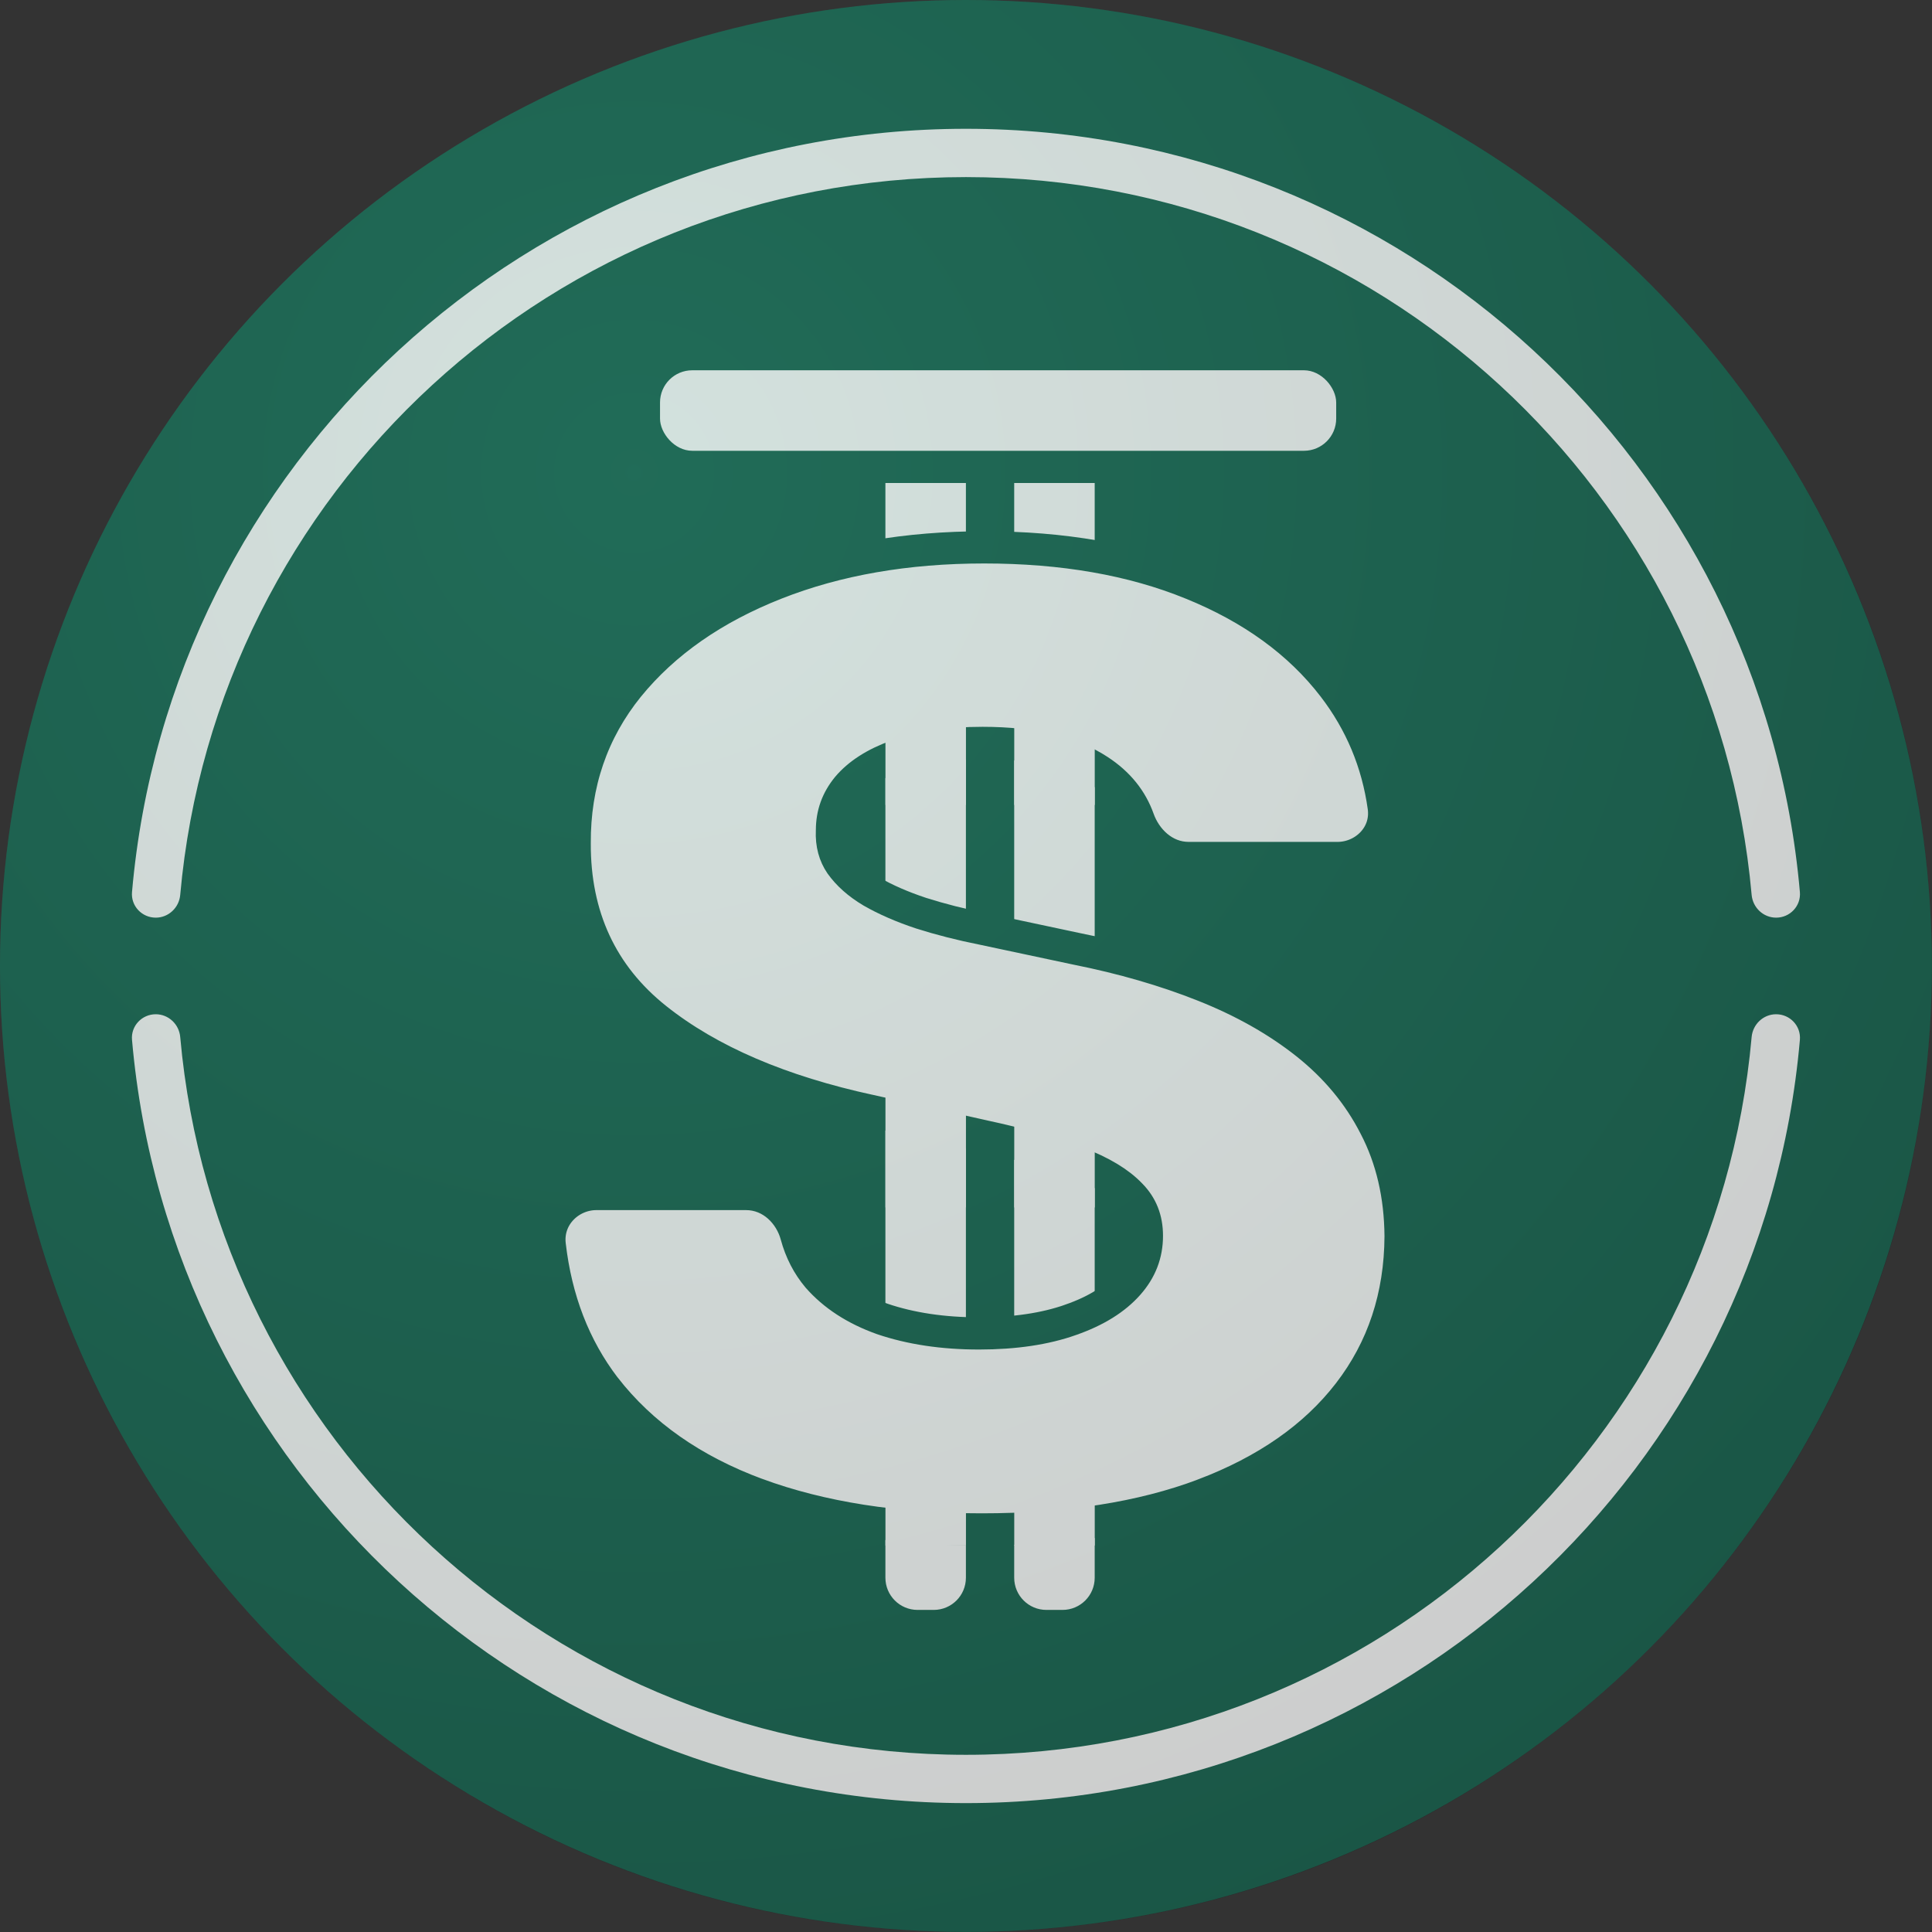 <svg xmlns="http://www.w3.org/2000/svg" viewBox="0 0 600 600" fill="none">
    <rect x="0" y="0" width="600" height="600" fill="#333333" stroke="none"/>
    <g transform="matrix(14.285,0,0,14.285,0,0)">
        <circle cx="21" cy="21" r="21" fill="#216C58"/>
        <path d="M39.199 21C39.199 31.052 31.051 39.2 20.999 39.2C10.948 39.2 2.799 31.052 2.799 21C2.799 10.948 10.948 2.8 20.999 2.8C31.051 2.8 39.199 10.948 39.199 21Z" fill="#216C58"/>
        <rect x="18.549" y="29.75" width="2.1" height="2.1" fill="#216C58"/>
        <rect x="22.05" y="29.75" width="2.1" height="2.1" fill="#216C58"/>
        <rect x="14.349" y="8.05" width="14.7" height="1.75" rx="0.7" fill="white"/>
        <path d="M20.999 10.5L20.999 34.3C20.999 34.687 20.686 35 20.299 35L19.949 35C19.562 35 19.249 34.687 19.249 34.3L19.249 10.5L20.999 10.5Z" fill="white"/>
        <path d="M23.799 10.5L23.799 34.3C23.799 34.687 23.486 35 23.099 35L22.749 35C22.363 35 22.049 34.687 22.049 34.3L22.049 10.5L23.799 10.5Z" fill="white"/>
        <path d="M19.506 16.425L19.506 16.425L19.509 16.424C19.996 16.246 20.61 16.151 21.362 16.151C22.468 16.151 23.3 16.363 23.891 16.751C24.319 17.031 24.599 17.384 24.751 17.81C24.903 18.238 25.295 18.653 25.844 18.653H29.078C29.651 18.653 30.17 18.171 30.082 17.544C29.947 16.576 29.582 15.704 28.989 14.931C28.247 13.964 27.215 13.22 25.912 12.691C24.613 12.16 23.104 11.9 21.395 11.9C19.713 11.9 18.199 12.161 16.859 12.69C15.521 13.218 14.45 13.959 13.664 14.923L13.664 14.923L13.663 14.924C12.876 15.898 12.487 17.04 12.494 18.332C12.487 19.916 13.078 21.201 14.268 22.147C15.425 23.067 16.982 23.729 18.917 24.148C18.918 24.148 18.918 24.148 18.919 24.148L21.373 24.697L21.373 24.697L21.376 24.698C22.188 24.872 22.864 25.064 23.407 25.271L23.409 25.272C23.953 25.477 24.334 25.714 24.579 25.971L24.579 25.971L24.582 25.974C24.816 26.212 24.934 26.502 24.934 26.867C24.934 27.262 24.802 27.609 24.526 27.92C24.245 28.237 23.835 28.499 23.274 28.694L23.273 28.695C22.724 28.888 22.064 28.989 21.285 28.989C20.494 28.989 19.795 28.882 19.184 28.675C18.588 28.463 18.125 28.158 17.781 27.767C17.563 27.508 17.406 27.206 17.311 26.855C17.185 26.39 16.78 25.958 16.217 25.958H12.967C12.387 25.958 11.88 26.444 11.951 27.064C12.088 28.254 12.486 29.29 13.15 30.16L13.152 30.162C13.955 31.196 15.063 31.967 16.458 32.483L16.459 32.483C17.858 32.997 19.487 33.25 21.34 33.25C23.205 33.25 24.818 33.001 26.168 32.492L26.169 32.491C27.523 31.977 28.58 31.246 29.319 30.288C30.067 29.32 30.442 28.178 30.449 26.879L30.449 26.879L30.449 26.873C30.442 25.99 30.259 25.192 29.892 24.489C29.538 23.795 29.038 23.195 28.399 22.688C27.767 22.187 27.023 21.768 26.174 21.431C25.33 21.095 24.406 20.828 23.405 20.628L21.379 20.197L21.379 20.197L21.375 20.196C20.895 20.101 20.445 19.986 20.026 19.853C19.613 19.716 19.254 19.559 18.949 19.384C18.655 19.209 18.435 19.01 18.277 18.789C18.142 18.59 18.074 18.354 18.086 18.062L18.087 18.055V18.048C18.087 17.699 18.196 17.392 18.424 17.114C18.661 16.834 19.013 16.6 19.506 16.425Z" fill="white" stroke="#216C58" stroke-width="0.7"/>
        <rect x="19.25" y="15.05" width="1.75" height="2.45" fill="white"/>
        <rect x="19.25" y="23.8" width="1.75" height="2.45" fill="white"/>
        <rect x="19.25" y="31.15" width="1.75" height="2.45" fill="white"/>
        <rect x="22.05" y="15.05" width="1.75" height="2.45" fill="white"/>
        <rect x="22.05" y="23.8" width="1.75" height="2.45" fill="white"/>
        <rect x="22.05" y="31.15" width="1.75" height="2.45" fill="white"/>
        <path fill-rule="evenodd" clip-rule="evenodd" d="M38.613 22.05C38.335 22.05 38.106 22.268 38.081 22.545C37.3 31.293 29.951 38.15 21 38.15C12.049 38.15 4.699 31.293 3.918 22.545C3.894 22.268 3.664 22.05 3.386 22.05C3.084 22.05 2.843 22.305 2.87 22.606C3.683 31.906 11.489 39.2 21 39.2C30.51 39.2 38.317 31.906 39.13 22.606C39.156 22.305 38.916 22.05 38.613 22.05ZM3.386 19.95C3.664 19.95 3.894 19.732 3.918 19.455C4.699 10.707 12.049 3.85 21 3.85C29.951 3.85 37.3 10.707 38.081 19.455C38.106 19.732 38.335 19.95 38.613 19.95C38.916 19.95 39.156 19.695 39.13 19.394C38.317 10.095 30.51 2.8 21 2.8C11.489 2.8 3.683 10.095 2.87 19.394C2.843 19.695 3.084 19.95 3.386 19.95Z" fill="white"/>
    </g>
    <path d="M300 600C465.685 600 600 465.685 600 300C600 134.315 465.685 0 300 0C134.315 0 0 134.315 0 300C0 465.685 134.315 600 300 600Z" fill="url(#gradient)" fill-opacity="0.2"/>

    <defs>
        <radialGradient id="gradient" cx="0" cy="0" r="1" gradientUnits="userSpaceOnUse" gradientTransform="translate(196 143.5) rotate(54.167) scale(497.082)">
            <stop stop-color="#216C58"/>
            <stop offset="1"/>
        </radialGradient>
    </defs>
</svg>